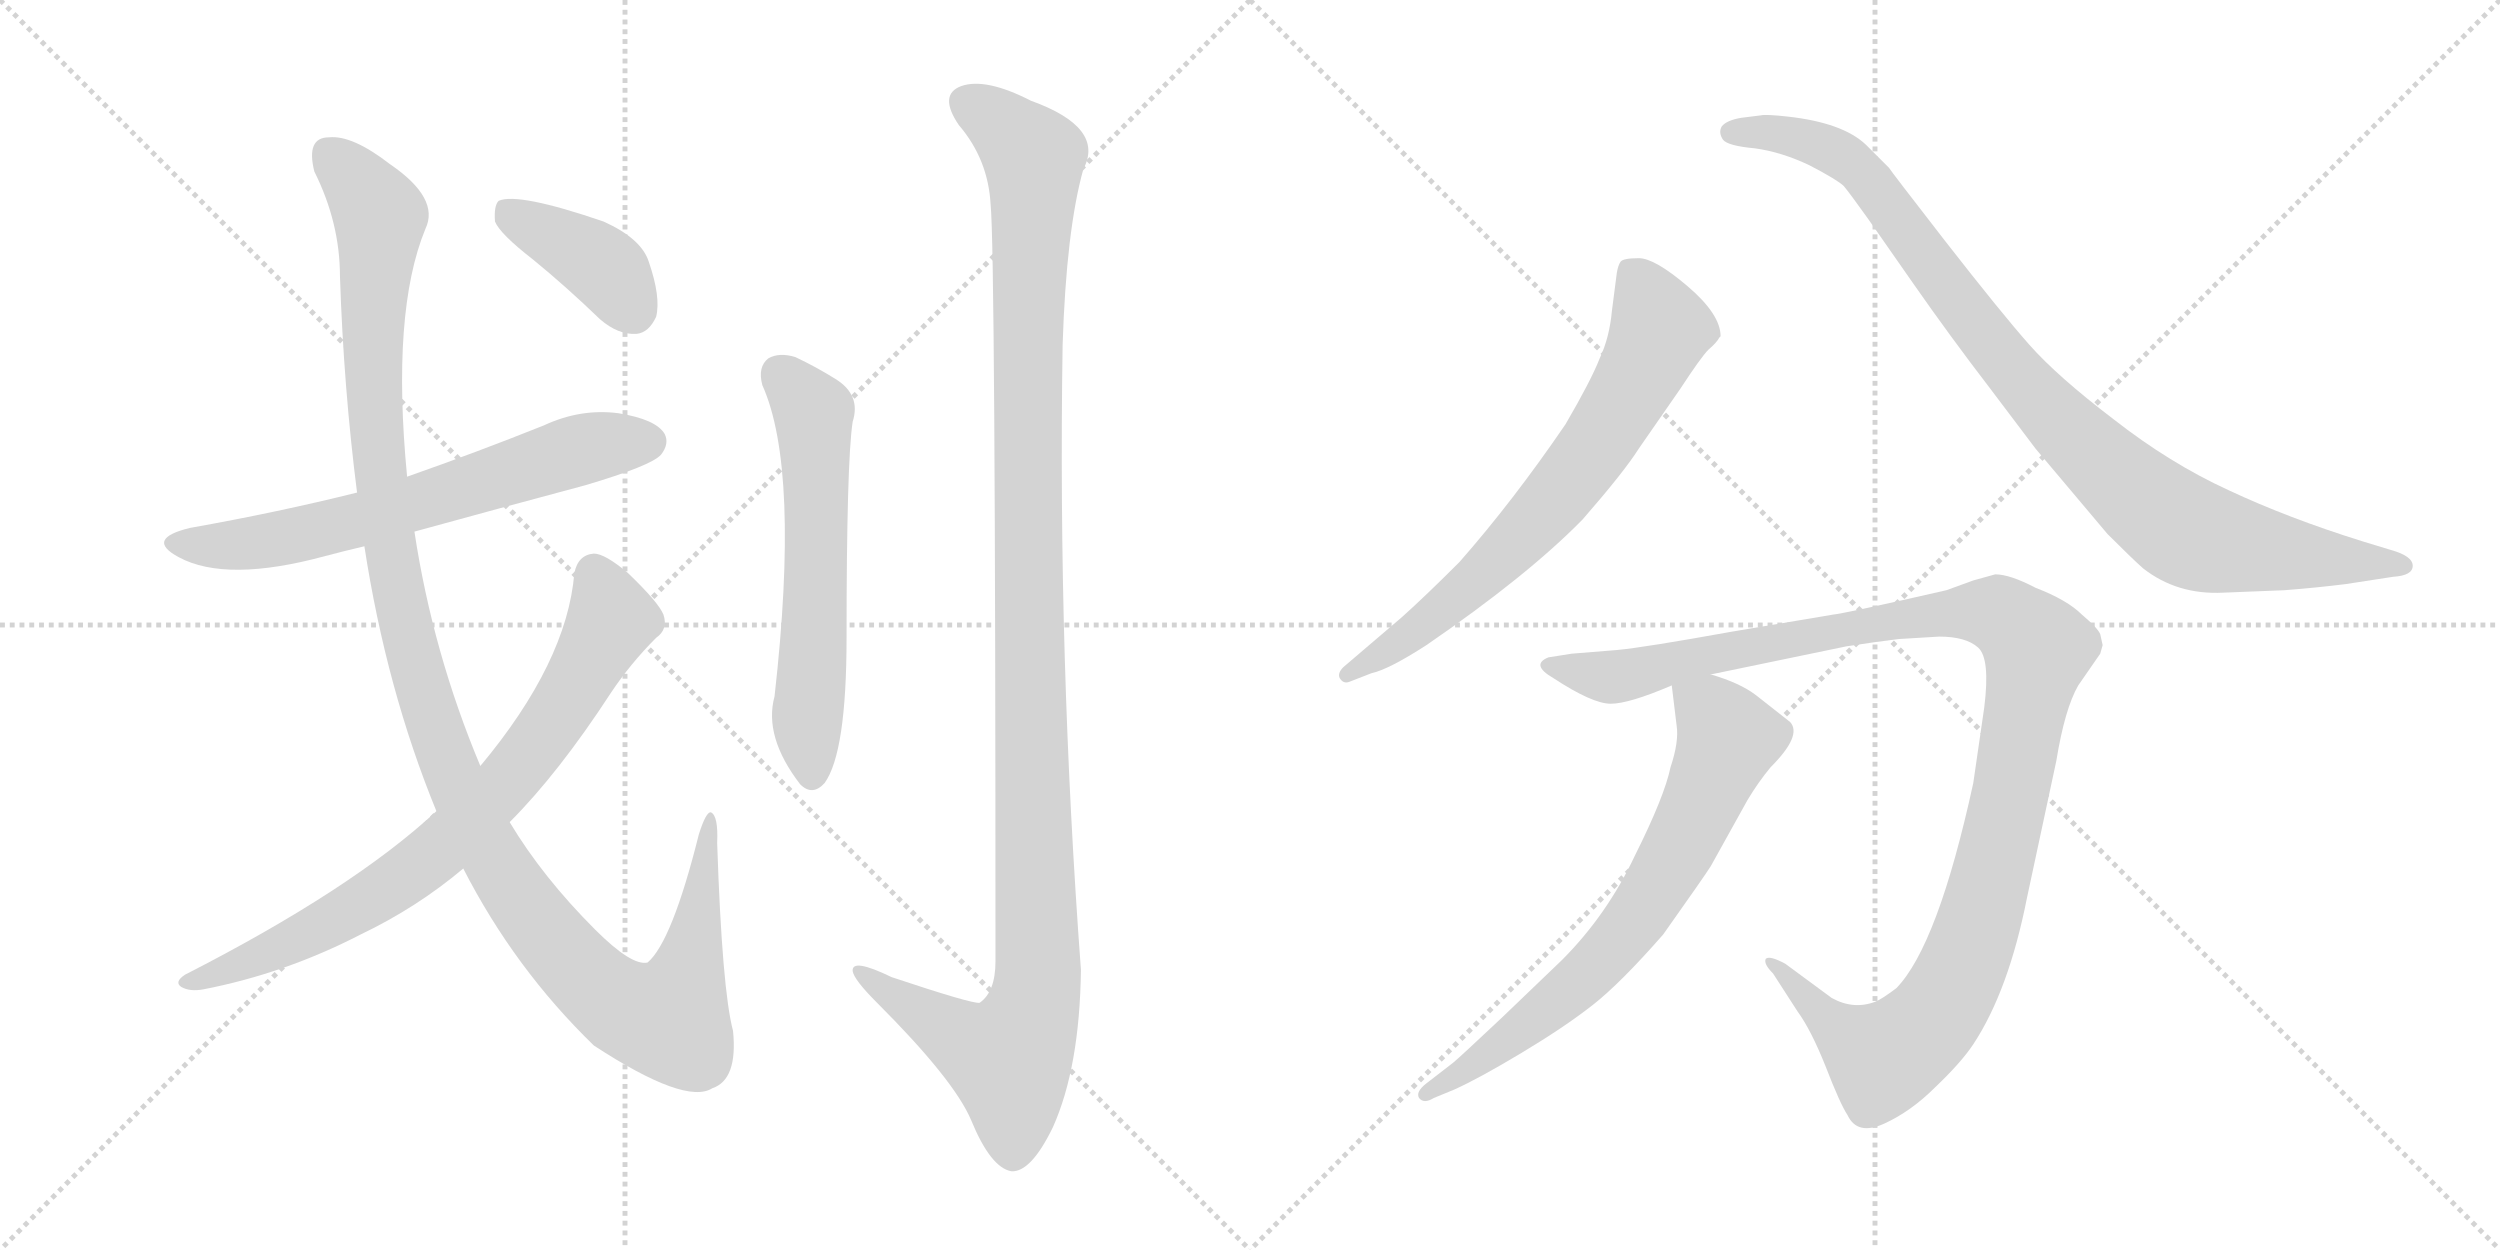 <svg version="1.1" viewBox="0 0 2048 1024" xmlns="http://www.w3.org/2000/svg">
  <g stroke="lightgray" stroke-dasharray="1,1" stroke-width="1" transform="scale(4, 4)">
    <line x1="0" y1="0" x2="256" y2="256"></line>
    <line x1="256" y1="0" x2="0" y2="256"></line>
    <line x1="128" y1="0" x2="128" y2="256"></line>
    <line x1="0" y1="128" x2="256" y2="128"></line>
    <line x1="256" y1="0" x2="512" y2="256"></line>
    <line x1="512" y1="0" x2="256" y2="256"></line>
    <line x1="384" y1="0" x2="384" y2="256"></line>
    <line x1="256" y1="128" x2="512" y2="128"></line>
  </g>
<g transform="scale(1, -1) translate(0, -850)">
   <style type="text/css">
    @keyframes keyframes0 {
      from {
       stroke: black;
       stroke-dashoffset: 652;
       stroke-width: 128;
       }
       68% {
       animation-timing-function: step-end;
       stroke: black;
       stroke-dashoffset: 0;
       stroke-width: 128;
       }
       to {
       stroke: black;
       stroke-width: 1024;
       }
       }
       #make-me-a-hanzi-animation-0 {
         animation: keyframes0 0.781s both;
         animation-delay: 0s;
         animation-timing-function: linear;
       }
    @keyframes keyframes1 {
      from {
       stroke: black;
       stroke-dashoffset: 1232;
       stroke-width: 128;
       }
       80% {
       animation-timing-function: step-end;
       stroke: black;
       stroke-dashoffset: 0;
       stroke-width: 128;
       }
       to {
       stroke: black;
       stroke-width: 1024;
       }
       }
       #make-me-a-hanzi-animation-1 {
         animation: keyframes1 1.253s both;
         animation-delay: 0.781s;
         animation-timing-function: linear;
       }
    @keyframes keyframes2 {
      from {
       stroke: black;
       stroke-dashoffset: 768;
       stroke-width: 128;
       }
       71% {
       animation-timing-function: step-end;
       stroke: black;
       stroke-dashoffset: 0;
       stroke-width: 128;
       }
       to {
       stroke: black;
       stroke-width: 1024;
       }
       }
       #make-me-a-hanzi-animation-2 {
         animation: keyframes2 0.875s both;
         animation-delay: 2.033s;
         animation-timing-function: linear;
       }
    @keyframes keyframes3 {
      from {
       stroke: black;
       stroke-dashoffset: 393;
       stroke-width: 128;
       }
       56% {
       animation-timing-function: step-end;
       stroke: black;
       stroke-dashoffset: 0;
       stroke-width: 128;
       }
       to {
       stroke: black;
       stroke-width: 1024;
       }
       }
       #make-me-a-hanzi-animation-3 {
         animation: keyframes3 0.57s both;
         animation-delay: 2.908s;
         animation-timing-function: linear;
       }
    @keyframes keyframes4 {
      from {
       stroke: black;
       stroke-dashoffset: 597;
       stroke-width: 128;
       }
       66% {
       animation-timing-function: step-end;
       stroke: black;
       stroke-dashoffset: 0;
       stroke-width: 128;
       }
       to {
       stroke: black;
       stroke-width: 1024;
       }
       }
       #make-me-a-hanzi-animation-4 {
         animation: keyframes4 0.736s both;
         animation-delay: 3.478s;
         animation-timing-function: linear;
       }
    @keyframes keyframes5 {
      from {
       stroke: black;
       stroke-dashoffset: 1214;
       stroke-width: 128;
       }
       80% {
       animation-timing-function: step-end;
       stroke: black;
       stroke-dashoffset: 0;
       stroke-width: 128;
       }
       to {
       stroke: black;
       stroke-width: 1024;
       }
       }
       #make-me-a-hanzi-animation-5 {
         animation: keyframes5 1.238s both;
         animation-delay: 4.214s;
         animation-timing-function: linear;
       }
    @keyframes keyframes6 {
      from {
       stroke: black;
       stroke-dashoffset: 696;
       stroke-width: 128;
       }
       69% {
       animation-timing-function: step-end;
       stroke: black;
       stroke-dashoffset: 0;
       stroke-width: 128;
       }
       to {
       stroke: black;
       stroke-width: 1024;
       }
       }
       #make-me-a-hanzi-animation-6 {
         animation: keyframes6 0.816s both;
         animation-delay: 5.452s;
         animation-timing-function: linear;
       }
    @keyframes keyframes7 {
      from {
       stroke: black;
       stroke-dashoffset: 950;
       stroke-width: 128;
       }
       76% {
       animation-timing-function: step-end;
       stroke: black;
       stroke-dashoffset: 0;
       stroke-width: 128;
       }
       to {
       stroke: black;
       stroke-width: 1024;
       }
       }
       #make-me-a-hanzi-animation-7 {
         animation: keyframes7 1.023s both;
         animation-delay: 6.268s;
         animation-timing-function: linear;
       }
    @keyframes keyframes8 {
      from {
       stroke: black;
       stroke-dashoffset: 1161;
       stroke-width: 128;
       }
       79% {
       animation-timing-function: step-end;
       stroke: black;
       stroke-dashoffset: 0;
       stroke-width: 128;
       }
       to {
       stroke: black;
       stroke-width: 1024;
       }
       }
       #make-me-a-hanzi-animation-8 {
         animation: keyframes8 1.195s both;
         animation-delay: 7.291s;
         animation-timing-function: linear;
       }
    @keyframes keyframes9 {
      from {
       stroke: black;
       stroke-dashoffset: 702;
       stroke-width: 128;
       }
       70% {
       animation-timing-function: step-end;
       stroke: black;
       stroke-dashoffset: 0;
       stroke-width: 128;
       }
       to {
       stroke: black;
       stroke-width: 1024;
       }
       }
       #make-me-a-hanzi-animation-9 {
         animation: keyframes9 0.821s both;
         animation-delay: 8.486s;
         animation-timing-function: linear;
       }
</style>
<path d="M 339.5 414.5 Q 408.5 433.5 479.5 452.5 Q 533.5 468.5 541.5 477.5 Q 548.5 486.5 544.5 494.5 Q 537.5 506.5 506.5 511.5 Q 475.5 515.5 445.5 501.5 Q 390.5 479.5 333.5 459.5 L 292.5 446.5 Q 228.5 430.5 155.5 417.5 Q 118.5 408.5 146.5 393.5 Q 185.5 372.5 266.5 394.5 Q 281.5 398.5 298.5 402.5 L 339.5 414.5 Z" fill="lightgray"></path> 
<path d="M 379.5 138.5 Q 421.5 56.5 486.5 -6.5 Q 561.5 -55.5 583.5 -41.5 Q 604.5 -34.5 600.5 5.5 Q 591.5 39.5 587.5 159.5 Q 588.5 181.5 582.5 184.5 Q 578.5 185.5 572.5 166.5 Q 550.5 78.5 530.5 61.5 Q 517.5 58.5 487.5 88.5 Q 444.5 131.5 417.5 176.5 L 393.5 222.5 Q 354.5 315.5 339.5 414.5 L 333.5 459.5 Q 320.5 594.5 348.5 662.5 Q 360.5 687.5 319.5 715.5 Q 288.5 739.5 269.5 737.5 Q 250.5 737.5 257.5 709.5 Q 278.5 667.5 278.5 623.5 Q 281.5 532.5 292.5 446.5 L 298.5 402.5 Q 316.5 285.5 357.5 185.5 L 379.5 138.5 Z" fill="lightgray"></path> 
<path d="M 357.5 185.5 Q 288.5 121.5 151.5 51.5 Q 142.5 45.5 148.5 41.5 Q 155.5 37.5 166.5 39.5 Q 233.5 52.5 295.5 84.5 Q 341.5 106.5 379.5 138.5 L 417.5 176.5 Q 457.5 216.5 500.5 282.5 Q 516.5 306.5 537.5 327.5 Q 547.5 334.5 543.5 346.5 Q 539.5 356.5 514.5 380.5 Q 495.5 396.5 486.5 396.5 Q 473.5 395.5 470.5 380.5 Q 464.5 307.5 393.5 222.5 L 357.5 185.5 Z" fill="lightgray"></path> 
<path d="M 436.5 637.5 Q 463.5 615.5 491.5 588.5 Q 506.5 575.5 521.5 576.5 Q 531.5 577.5 537.5 590.5 Q 541.5 606.5 531.5 635.5 Q 525.5 654.5 494.5 668.5 Q 424.5 692.5 408.5 685.5 Q 404.5 681.5 405.5 668.5 Q 409.5 658.5 436.5 637.5 Z" fill="lightgray"></path> 
<path d="M 624.5 534.5 Q 655.5 465.5 634.5 279.5 Q 625.5 246.5 655.5 207.5 Q 665.5 197.5 675.5 208.5 Q 693.5 233.5 693.5 327.5 Q 693.5 471.5 698.5 504.5 Q 705.5 526.5 684.5 539.5 Q 668.5 549.5 651.5 557.5 Q 638.5 561.5 629.5 556.5 Q 620.5 549.5 624.5 534.5 Z" fill="lightgray"></path> 
<path d="M 811.5 682.5 Q 815.5 643.5 815.5 62.5 Q 815.5 37.5 802.5 28.5 Q 796.5 27.5 730.5 49.5 Q 697.5 65.5 698.5 54.5 Q 699.5 47.5 718.5 28.5 Q 781.5 -34.5 795.5 -67.5 Q 811.5 -106.5 828.5 -109.5 Q 844.5 -110.5 862.5 -73.5 Q 884.5 -24.5 885.5 55.5 Q 866.5 311.5 870.5 567.5 Q 873.5 661.5 887.5 711.5 Q 905.5 745.5 844.5 767.5 Q 807.5 786.5 787.5 779.5 Q 768.5 772.5 785.5 747.5 Q 809.5 719.5 811.5 682.5 Z" fill="lightgray"></path> 
<path d="M 1105.5 291.5 L 1123.5 298.5 Q 1137.5 301.5 1168.5 321.5 Q 1251.5 378.5 1296.5 424.5 Q 1330.5 463.5 1342.5 482.5 L 1376.5 531.5 Q 1393.5 557.5 1399.5 563.5 Q 1406.5 569.5 1408.5 573.5 L 1409.5 574.5 Q 1409.5 592.5 1382.5 615.5 Q 1355.5 638.5 1342.5 638.5 Q 1329.5 638.5 1327.5 635.5 Q 1325.5 632.5 1324.5 626.5 L 1320.5 595.5 Q 1318.5 573.5 1310.5 556.5 Q 1303.5 538.5 1282.5 502.5 Q 1239.5 439.5 1195.5 389.5 Q 1167.5 361.5 1148.5 344.5 L 1100.5 303.5 Q 1095.5 298.5 1097.5 294.5 Q 1100.5 289.5 1105.5 291.5 Z" fill="lightgray"></path> 
<path d="M 1821.5 364.5 L 1871.5 366.5 Q 1897.5 368.5 1921.5 371.5 L 1960.5 377.5 Q 1976.5 378.5 1976.5 386.5 Q 1976.5 394.5 1958.5 399.5 L 1935.5 406.5 Q 1874.5 425.5 1825.5 448.5 Q 1777.5 470.5 1731.5 506.5 Q 1685.5 541.5 1662.5 567.5 Q 1639.5 593.5 1593.5 652.5 Q 1548.5 710.5 1547.5 712.5 L 1528.5 731.5 Q 1509.5 749.5 1464.5 754.5 Q 1446.5 756.5 1442.5 755.5 L 1426.5 753.5 Q 1414.5 751.5 1410.5 746.5 Q 1407.5 741.5 1411.5 735.5 Q 1415.5 730.5 1437.5 728.5 Q 1459.5 725.5 1482.5 714.5 Q 1505.5 702.5 1510.5 697.5 Q 1515.5 691.5 1530.5 670.5 L 1567.5 617.5 Q 1597.5 574.5 1630.5 531.5 L 1667.5 482.5 L 1726.5 412.5 Q 1746.5 392.5 1755.5 384.5 Q 1783.5 362.5 1821.5 364.5 Z" fill="lightgray"></path> 
<path d="M 1555.5 326.5 L 1588.5 328.5 Q 1610.5 328.5 1620.5 319.5 Q 1630.5 310.5 1625.5 270.5 L 1616.5 208.5 Q 1587.5 75.5 1553.5 40.5 Q 1541.5 31.5 1536.5 29.5 Q 1518.5 22.5 1500.5 32.5 L 1462.5 60.5 Q 1449.5 67.5 1446.5 64.5 Q 1444.5 60.5 1452.5 52.5 L 1472.5 21.5 Q 1483.5 6.5 1495.5 -23.5 Q 1507.5 -54.5 1513.5 -63.5 Q 1521.5 -80.5 1543.5 -70.5 Q 1565.5 -60.5 1585.5 -40.5 Q 1606.5 -20.5 1616.5 -5.5 Q 1645.5 38.5 1660.5 114.5 L 1684.5 226.5 Q 1691.5 269.5 1702.5 288.5 L 1720.5 314.5 L 1722.5 321.5 L 1720.5 330.5 Q 1718.5 335.5 1705.5 346.5 Q 1693.5 358.5 1667.5 368.5 Q 1646.5 379.5 1634.5 379.5 L 1616.5 374.5 L 1594.5 366.5 Q 1511.5 347.5 1501.5 346.5 L 1418.5 332.5 Q 1346.5 319.5 1324.5 317.5 L 1287.5 314.5 L 1268.5 311.5 Q 1253.5 305.5 1272.5 294.5 Q 1304.5 273.5 1319.5 273.5 Q 1334.5 273.5 1369.5 288.5 L 1401.5 297.5 L 1512.5 320.5 Q 1538.5 324.5 1555.5 326.5 Z" fill="lightgray"></path> 
<path d="M 1369.5 288.5 L 1373.5 255.5 Q 1375.5 242.5 1368.5 221.5 Q 1363.5 197.5 1339.5 149.5 Q 1316.5 100.5 1279.5 63.5 L 1230.5 16.5 Q 1196.5 -15.5 1190.5 -20.5 L 1168.5 -37.5 Q 1159.5 -44.5 1162.5 -49.5 Q 1166.5 -54.5 1174.5 -49.5 L 1191.5 -42.5 Q 1211.5 -33.5 1246.5 -12.5 Q 1281.5 8.5 1304.5 26.5 Q 1327.5 44.5 1362.5 84.5 Q 1396.5 132.5 1401.5 140.5 L 1431.5 194.5 Q 1440.5 209.5 1450.5 221.5 Q 1476.5 247.5 1466.5 258.5 L 1438.5 280.5 Q 1425.5 290.5 1401.5 297.5 C 1373.5 307.5 1367.5 309.5 1369.5 288.5 Z" fill="lightgray"></path> 
      <clipPath id="make-me-a-hanzi-clip-0">
      <path d="M 339.5 414.5 Q 408.5 433.5 479.5 452.5 Q 533.5 468.5 541.5 477.5 Q 548.5 486.5 544.5 494.5 Q 537.5 506.5 506.5 511.5 Q 475.5 515.5 445.5 501.5 Q 390.5 479.5 333.5 459.5 L 292.5 446.5 Q 228.5 430.5 155.5 417.5 Q 118.5 408.5 146.5 393.5 Q 185.5 372.5 266.5 394.5 Q 281.5 398.5 298.5 402.5 L 339.5 414.5 Z" fill="lightgray"></path>
      </clipPath>
      <path clip-path="url(#make-me-a-hanzi-clip-0)" d="M 147.5 406.5 L 189.5 402.5 L 251.5 412.5 L 485.5 484.5 L 531.5 488.5 " fill="none" id="make-me-a-hanzi-animation-0" stroke-dasharray="524 1048" stroke-linecap="round"></path>

      <clipPath id="make-me-a-hanzi-clip-1">
      <path d="M 379.5 138.5 Q 421.5 56.5 486.5 -6.5 Q 561.5 -55.5 583.5 -41.5 Q 604.5 -34.5 600.5 5.5 Q 591.5 39.5 587.5 159.5 Q 588.5 181.5 582.5 184.5 Q 578.5 185.5 572.5 166.5 Q 550.5 78.5 530.5 61.5 Q 517.5 58.5 487.5 88.5 Q 444.5 131.5 417.5 176.5 L 393.5 222.5 Q 354.5 315.5 339.5 414.5 L 333.5 459.5 Q 320.5 594.5 348.5 662.5 Q 360.5 687.5 319.5 715.5 Q 288.5 739.5 269.5 737.5 Q 250.5 737.5 257.5 709.5 Q 278.5 667.5 278.5 623.5 Q 281.5 532.5 292.5 446.5 L 298.5 402.5 Q 316.5 285.5 357.5 185.5 L 379.5 138.5 Z" fill="lightgray"></path>
      </clipPath>
      <path clip-path="url(#make-me-a-hanzi-clip-1)" d="M 270.5 720.5 L 311.5 672.5 L 305.5 557.5 L 311.5 456.5 L 328.5 353.5 L 360.5 240.5 L 393.5 166.5 L 430.5 107.5 L 475.5 53.5 L 517.5 20.5 L 547.5 14.5 L 552.5 21.5 L 570.5 84.5 L 582.5 179.5 " fill="none" id="make-me-a-hanzi-animation-1" stroke-dasharray="1104 2208" stroke-linecap="round"></path>

      <clipPath id="make-me-a-hanzi-clip-2">
      <path d="M 357.5 185.5 Q 288.5 121.5 151.5 51.5 Q 142.5 45.5 148.5 41.5 Q 155.5 37.5 166.5 39.5 Q 233.5 52.5 295.5 84.5 Q 341.5 106.5 379.5 138.5 L 417.5 176.5 Q 457.5 216.5 500.5 282.5 Q 516.5 306.5 537.5 327.5 Q 547.5 334.5 543.5 346.5 Q 539.5 356.5 514.5 380.5 Q 495.5 396.5 486.5 396.5 Q 473.5 395.5 470.5 380.5 Q 464.5 307.5 393.5 222.5 L 357.5 185.5 Z" fill="lightgray"></path>
      </clipPath>
      <path clip-path="url(#make-me-a-hanzi-clip-2)" d="M 486.5 381.5 L 499.5 351.5 L 498.5 337.5 L 464.5 276.5 L 413.5 206.5 L 358.5 152.5 L 315.5 121.5 L 240.5 78.5 L 154.5 45.5 " fill="none" id="make-me-a-hanzi-animation-2" stroke-dasharray="640 1280" stroke-linecap="round"></path>

      <clipPath id="make-me-a-hanzi-clip-3">
      <path d="M 436.5 637.5 Q 463.5 615.5 491.5 588.5 Q 506.5 575.5 521.5 576.5 Q 531.5 577.5 537.5 590.5 Q 541.5 606.5 531.5 635.5 Q 525.5 654.5 494.5 668.5 Q 424.5 692.5 408.5 685.5 Q 404.5 681.5 405.5 668.5 Q 409.5 658.5 436.5 637.5 Z" fill="lightgray"></path>
      </clipPath>
      <path clip-path="url(#make-me-a-hanzi-clip-3)" d="M 413.5 679.5 L 500.5 625.5 L 518.5 596.5 " fill="none" id="make-me-a-hanzi-animation-3" stroke-dasharray="265 530" stroke-linecap="round"></path>

      <clipPath id="make-me-a-hanzi-clip-4">
      <path d="M 624.5 534.5 Q 655.5 465.5 634.5 279.5 Q 625.5 246.5 655.5 207.5 Q 665.5 197.5 675.5 208.5 Q 693.5 233.5 693.5 327.5 Q 693.5 471.5 698.5 504.5 Q 705.5 526.5 684.5 539.5 Q 668.5 549.5 651.5 557.5 Q 638.5 561.5 629.5 556.5 Q 620.5 549.5 624.5 534.5 Z" fill="lightgray"></path>
      </clipPath>
      <path clip-path="url(#make-me-a-hanzi-clip-4)" d="M 638.5 544.5 L 666.5 511.5 L 669.5 382.5 L 661.5 268.5 L 665.5 214.5 " fill="none" id="make-me-a-hanzi-animation-4" stroke-dasharray="469 938" stroke-linecap="round"></path>

      <clipPath id="make-me-a-hanzi-clip-5">
      <path d="M 811.5 682.5 Q 815.5 643.5 815.5 62.5 Q 815.5 37.5 802.5 28.5 Q 796.5 27.5 730.5 49.5 Q 697.5 65.5 698.5 54.5 Q 699.5 47.5 718.5 28.5 Q 781.5 -34.5 795.5 -67.5 Q 811.5 -106.5 828.5 -109.5 Q 844.5 -110.5 862.5 -73.5 Q 884.5 -24.5 885.5 55.5 Q 866.5 311.5 870.5 567.5 Q 873.5 661.5 887.5 711.5 Q 905.5 745.5 844.5 767.5 Q 807.5 786.5 787.5 779.5 Q 768.5 772.5 785.5 747.5 Q 809.5 719.5 811.5 682.5 Z" fill="lightgray"></path>
      </clipPath>
      <path clip-path="url(#make-me-a-hanzi-clip-5)" d="M 790.5 766.5 L 812.5 754.5 L 846.5 720.5 L 841.5 379.5 L 850.5 47.5 L 844.5 17.5 L 826.5 -17.5 L 771.5 8.5 L 704.5 53.5 " fill="none" id="make-me-a-hanzi-animation-5" stroke-dasharray="1086 2172" stroke-linecap="round"></path>

      <clipPath id="make-me-a-hanzi-clip-6">
      <path d="M 1105.5 291.5 L 1123.5 298.5 Q 1137.5 301.5 1168.5 321.5 Q 1251.5 378.5 1296.5 424.5 Q 1330.5 463.5 1342.5 482.5 L 1376.5 531.5 Q 1393.5 557.5 1399.5 563.5 Q 1406.5 569.5 1408.5 573.5 L 1409.5 574.5 Q 1409.5 592.5 1382.5 615.5 Q 1355.5 638.5 1342.5 638.5 Q 1329.5 638.5 1327.5 635.5 Q 1325.5 632.5 1324.5 626.5 L 1320.5 595.5 Q 1318.5 573.5 1310.5 556.5 Q 1303.5 538.5 1282.5 502.5 Q 1239.5 439.5 1195.5 389.5 Q 1167.5 361.5 1148.5 344.5 L 1100.5 303.5 Q 1095.5 298.5 1097.5 294.5 Q 1100.5 289.5 1105.5 291.5 Z" fill="lightgray"></path>
      </clipPath>
      <path clip-path="url(#make-me-a-hanzi-clip-6)" d="M 1336.5 627.5 L 1354.5 596.5 L 1358.5 575.5 L 1301.5 476.5 L 1265.5 431.5 L 1192.5 360.5 L 1103.5 297.5 " fill="none" id="make-me-a-hanzi-animation-6" stroke-dasharray="568 1136" stroke-linecap="round"></path>

      <clipPath id="make-me-a-hanzi-clip-7">
      <path d="M 1821.5 364.5 L 1871.5 366.5 Q 1897.5 368.5 1921.5 371.5 L 1960.5 377.5 Q 1976.5 378.5 1976.5 386.5 Q 1976.5 394.5 1958.5 399.5 L 1935.5 406.5 Q 1874.5 425.5 1825.5 448.5 Q 1777.5 470.5 1731.5 506.5 Q 1685.5 541.5 1662.5 567.5 Q 1639.5 593.5 1593.5 652.5 Q 1548.5 710.5 1547.5 712.5 L 1528.5 731.5 Q 1509.5 749.5 1464.5 754.5 Q 1446.5 756.5 1442.5 755.5 L 1426.5 753.5 Q 1414.5 751.5 1410.5 746.5 Q 1407.5 741.5 1411.5 735.5 Q 1415.5 730.5 1437.5 728.5 Q 1459.5 725.5 1482.5 714.5 Q 1505.5 702.5 1510.5 697.5 Q 1515.5 691.5 1530.5 670.5 L 1567.5 617.5 Q 1597.5 574.5 1630.5 531.5 L 1667.5 482.5 L 1726.5 412.5 Q 1746.5 392.5 1755.5 384.5 Q 1783.5 362.5 1821.5 364.5 Z" fill="lightgray"></path>
      </clipPath>
      <path clip-path="url(#make-me-a-hanzi-clip-7)" d="M 1418.5 741.5 L 1470.5 738.5 L 1520.5 713.5 L 1674.5 516.5 L 1786.5 417.5 L 1838.5 401.5 L 1969.5 386.5 " fill="none" id="make-me-a-hanzi-animation-7" stroke-dasharray="822 1644" stroke-linecap="round"></path>

      <clipPath id="make-me-a-hanzi-clip-8">
      <path d="M 1555.5 326.5 L 1588.5 328.5 Q 1610.5 328.5 1620.5 319.5 Q 1630.5 310.5 1625.5 270.5 L 1616.5 208.5 Q 1587.5 75.5 1553.5 40.5 Q 1541.5 31.5 1536.5 29.5 Q 1518.5 22.5 1500.5 32.5 L 1462.5 60.5 Q 1449.5 67.5 1446.5 64.5 Q 1444.5 60.5 1452.5 52.5 L 1472.5 21.5 Q 1483.5 6.5 1495.5 -23.5 Q 1507.5 -54.5 1513.5 -63.5 Q 1521.5 -80.5 1543.5 -70.5 Q 1565.5 -60.5 1585.5 -40.5 Q 1606.5 -20.5 1616.5 -5.5 Q 1645.5 38.5 1660.5 114.5 L 1684.5 226.5 Q 1691.5 269.5 1702.5 288.5 L 1720.5 314.5 L 1722.5 321.5 L 1720.5 330.5 Q 1718.5 335.5 1705.5 346.5 Q 1693.5 358.5 1667.5 368.5 Q 1646.5 379.5 1634.5 379.5 L 1616.5 374.5 L 1594.5 366.5 Q 1511.5 347.5 1501.5 346.5 L 1418.5 332.5 Q 1346.5 319.5 1324.5 317.5 L 1287.5 314.5 L 1268.5 311.5 Q 1253.5 305.5 1272.5 294.5 Q 1304.5 273.5 1319.5 273.5 Q 1334.5 273.5 1369.5 288.5 L 1401.5 297.5 L 1512.5 320.5 Q 1538.5 324.5 1555.5 326.5 Z" fill="lightgray"></path>
      </clipPath>
      <path clip-path="url(#make-me-a-hanzi-clip-8)" d="M 1270.5 303.5 L 1321.5 295.5 L 1409.5 317.5 L 1585.5 348.5 L 1638.5 346.5 L 1660.5 329.5 L 1668.5 317.5 L 1637.5 156.5 L 1616.5 80.5 L 1581.5 12.5 L 1540.5 -15.5 L 1506.5 5.5 L 1455.5 58.5 L 1449.5 58.5 " fill="none" id="make-me-a-hanzi-animation-8" stroke-dasharray="1033 2066" stroke-linecap="round"></path>

      <clipPath id="make-me-a-hanzi-clip-9">
      <path d="M 1369.5 288.5 L 1373.5 255.5 Q 1375.5 242.5 1368.5 221.5 Q 1363.5 197.5 1339.5 149.5 Q 1316.5 100.5 1279.5 63.5 L 1230.5 16.5 Q 1196.5 -15.5 1190.5 -20.5 L 1168.5 -37.5 Q 1159.5 -44.5 1162.5 -49.5 Q 1166.5 -54.5 1174.5 -49.5 L 1191.5 -42.5 Q 1211.5 -33.5 1246.5 -12.5 Q 1281.5 8.5 1304.5 26.5 Q 1327.5 44.5 1362.5 84.5 Q 1396.5 132.5 1401.5 140.5 L 1431.5 194.5 Q 1440.5 209.5 1450.5 221.5 Q 1476.5 247.5 1466.5 258.5 L 1438.5 280.5 Q 1425.5 290.5 1401.5 297.5 C 1373.5 307.5 1367.5 309.5 1369.5 288.5 Z" fill="lightgray"></path>
      </clipPath>
      <path clip-path="url(#make-me-a-hanzi-clip-9)" d="M 1376.5 283.5 L 1408.5 258.5 L 1415.5 242.5 L 1348.5 107.5 L 1286.5 39.5 L 1204.5 -24.5 L 1168.5 -44.5 " fill="none" id="make-me-a-hanzi-animation-9" stroke-dasharray="574 1148" stroke-linecap="round"></path>

</g>
</svg>
